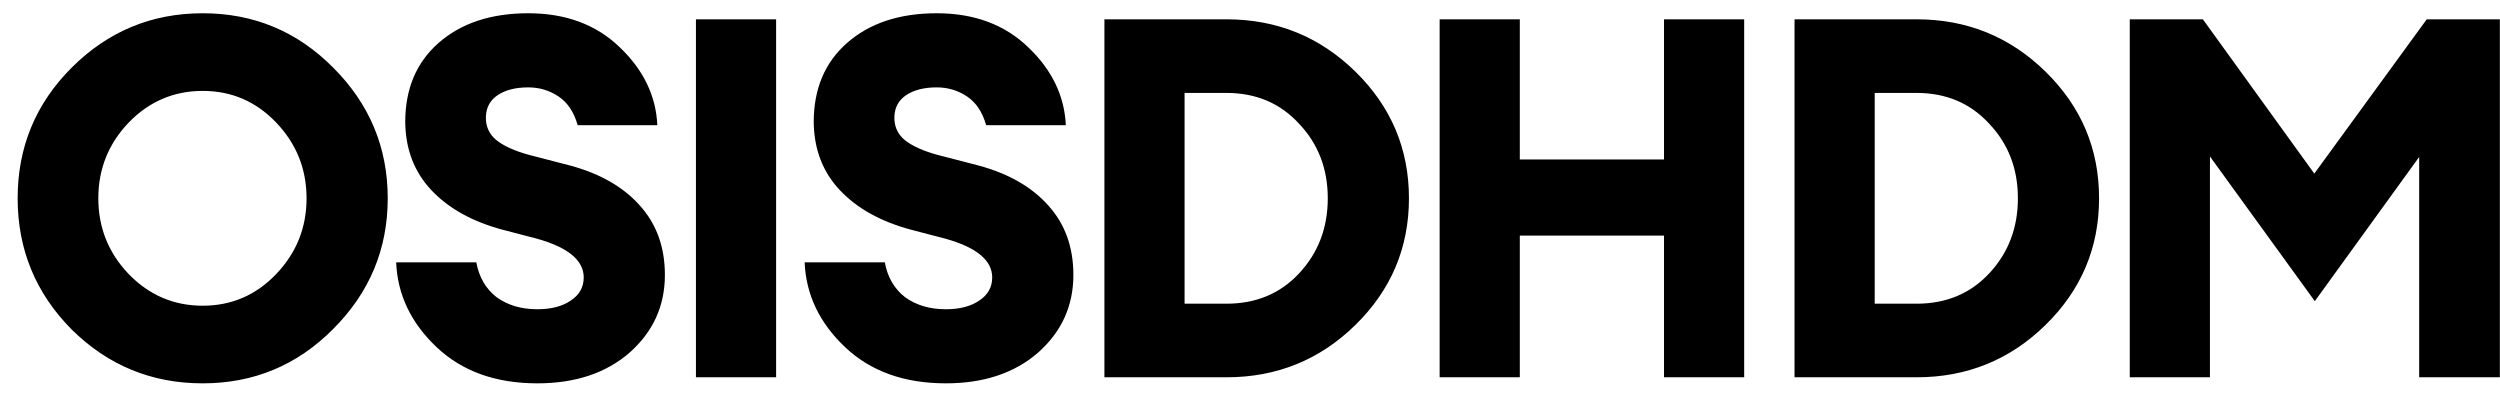 <svg width="119" height="19" viewBox="0 0 119 19" fill="none" xmlns="http://www.w3.org/2000/svg">
<path d="M6.12 13.04C7.096 14.047 8.272 14.552 9.648 14.552C11.024 14.552 12.192 14.047 13.152 13.04C14.112 12.031 14.592 10.832 14.592 9.439C14.592 8.047 14.112 6.847 13.152 5.839C12.192 4.831 11.024 4.327 9.648 4.327C8.272 4.327 7.096 4.831 6.12 5.839C5.16 6.847 4.68 8.047 4.68 9.439C4.68 10.832 5.16 12.031 6.12 13.04ZM15.864 15.655C14.152 17.384 12.08 18.247 9.648 18.247C7.216 18.247 5.136 17.392 3.408 15.68C1.696 13.951 0.84 11.871 0.84 9.439C0.84 7.007 1.696 4.935 3.408 3.223C5.136 1.495 7.216 0.631 9.648 0.631C12.08 0.631 14.152 1.495 15.864 3.223C17.592 4.951 18.456 7.023 18.456 9.439C18.456 11.855 17.592 13.928 15.864 15.655ZM25.577 18.247C23.593 18.247 21.993 17.672 20.777 16.52C19.561 15.367 18.921 14.024 18.857 12.488H22.673C22.801 13.191 23.121 13.743 23.633 14.143C24.161 14.527 24.809 14.72 25.577 14.72C26.233 14.72 26.761 14.584 27.161 14.312C27.577 14.04 27.785 13.671 27.785 13.207C27.785 12.392 27.041 11.775 25.553 11.36L23.897 10.928C22.473 10.543 21.353 9.919 20.537 9.055C19.721 8.191 19.305 7.111 19.289 5.815C19.289 4.231 19.817 2.975 20.873 2.047C21.945 1.103 23.369 0.631 25.145 0.631C26.937 0.631 28.393 1.175 29.513 2.263C30.633 3.335 31.225 4.567 31.289 5.959H27.497C27.321 5.335 27.017 4.879 26.585 4.591C26.153 4.303 25.673 4.159 25.145 4.159C24.553 4.159 24.073 4.279 23.705 4.519C23.337 4.759 23.145 5.103 23.129 5.551C23.113 5.999 23.273 6.367 23.609 6.655C23.961 6.943 24.489 7.183 25.193 7.375L27.137 7.879C28.561 8.263 29.665 8.895 30.449 9.775C31.249 10.655 31.649 11.759 31.649 13.088C31.649 14.559 31.089 15.791 29.969 16.784C28.849 17.759 27.385 18.247 25.577 18.247ZM33.127 17.959V0.919H36.943V17.959H33.127ZM45.021 18.247C43.037 18.247 41.437 17.672 40.221 16.52C39.005 15.367 38.365 14.024 38.301 12.488H42.117C42.245 13.191 42.565 13.743 43.077 14.143C43.605 14.527 44.253 14.72 45.021 14.72C45.677 14.72 46.205 14.584 46.605 14.312C47.021 14.04 47.229 13.671 47.229 13.207C47.229 12.392 46.485 11.775 44.997 11.36L43.341 10.928C41.917 10.543 40.797 9.919 39.981 9.055C39.165 8.191 38.749 7.111 38.733 5.815C38.733 4.231 39.261 2.975 40.317 2.047C41.389 1.103 42.813 0.631 44.589 0.631C46.381 0.631 47.837 1.175 48.957 2.263C50.077 3.335 50.669 4.567 50.733 5.959H46.941C46.765 5.335 46.461 4.879 46.029 4.591C45.597 4.303 45.117 4.159 44.589 4.159C43.997 4.159 43.517 4.279 43.149 4.519C42.781 4.759 42.589 5.103 42.573 5.551C42.557 5.999 42.717 6.367 43.053 6.655C43.405 6.943 43.933 7.183 44.637 7.375L46.581 7.879C48.005 8.263 49.109 8.895 49.893 9.775C50.693 10.655 51.093 11.759 51.093 13.088C51.093 14.559 50.533 15.791 49.413 16.784C48.293 17.759 46.829 18.247 45.021 18.247ZM52.57 17.959V0.919H58.378C60.778 0.919 62.826 1.751 64.522 3.415C66.218 5.079 67.066 7.087 67.066 9.439C67.066 11.791 66.218 13.8 64.522 15.463C62.826 17.128 60.778 17.959 58.378 17.959H52.57ZM56.386 14.456H58.378C59.786 14.456 60.938 13.976 61.834 13.015C62.746 12.04 63.202 10.848 63.202 9.439C63.202 8.031 62.746 6.847 61.834 5.887C60.938 4.911 59.786 4.423 58.378 4.423H56.386V14.456ZM68.527 17.959V0.919H72.343V7.591H79.207V0.919H83.023V17.959H79.207V11.216H72.343V17.959H68.527ZM85.42 17.959V0.919H91.228C93.628 0.919 95.676 1.751 97.372 3.415C99.068 5.079 99.916 7.087 99.916 9.439C99.916 11.791 99.068 13.8 97.372 15.463C95.676 17.128 93.628 17.959 91.228 17.959H85.42ZM89.236 14.456H91.228C92.636 14.456 93.788 13.976 94.684 13.015C95.596 12.04 96.052 10.848 96.052 9.439C96.052 8.031 95.596 6.847 94.684 5.887C93.788 4.911 92.636 4.423 91.228 4.423H89.236V14.456ZM101.377 0.919H104.857L110.161 8.263L115.513 0.919H118.993V17.959H115.153V7.471L110.185 14.335L105.193 7.447V17.959H101.377V0.919Z" fill="black"/>
</svg>
